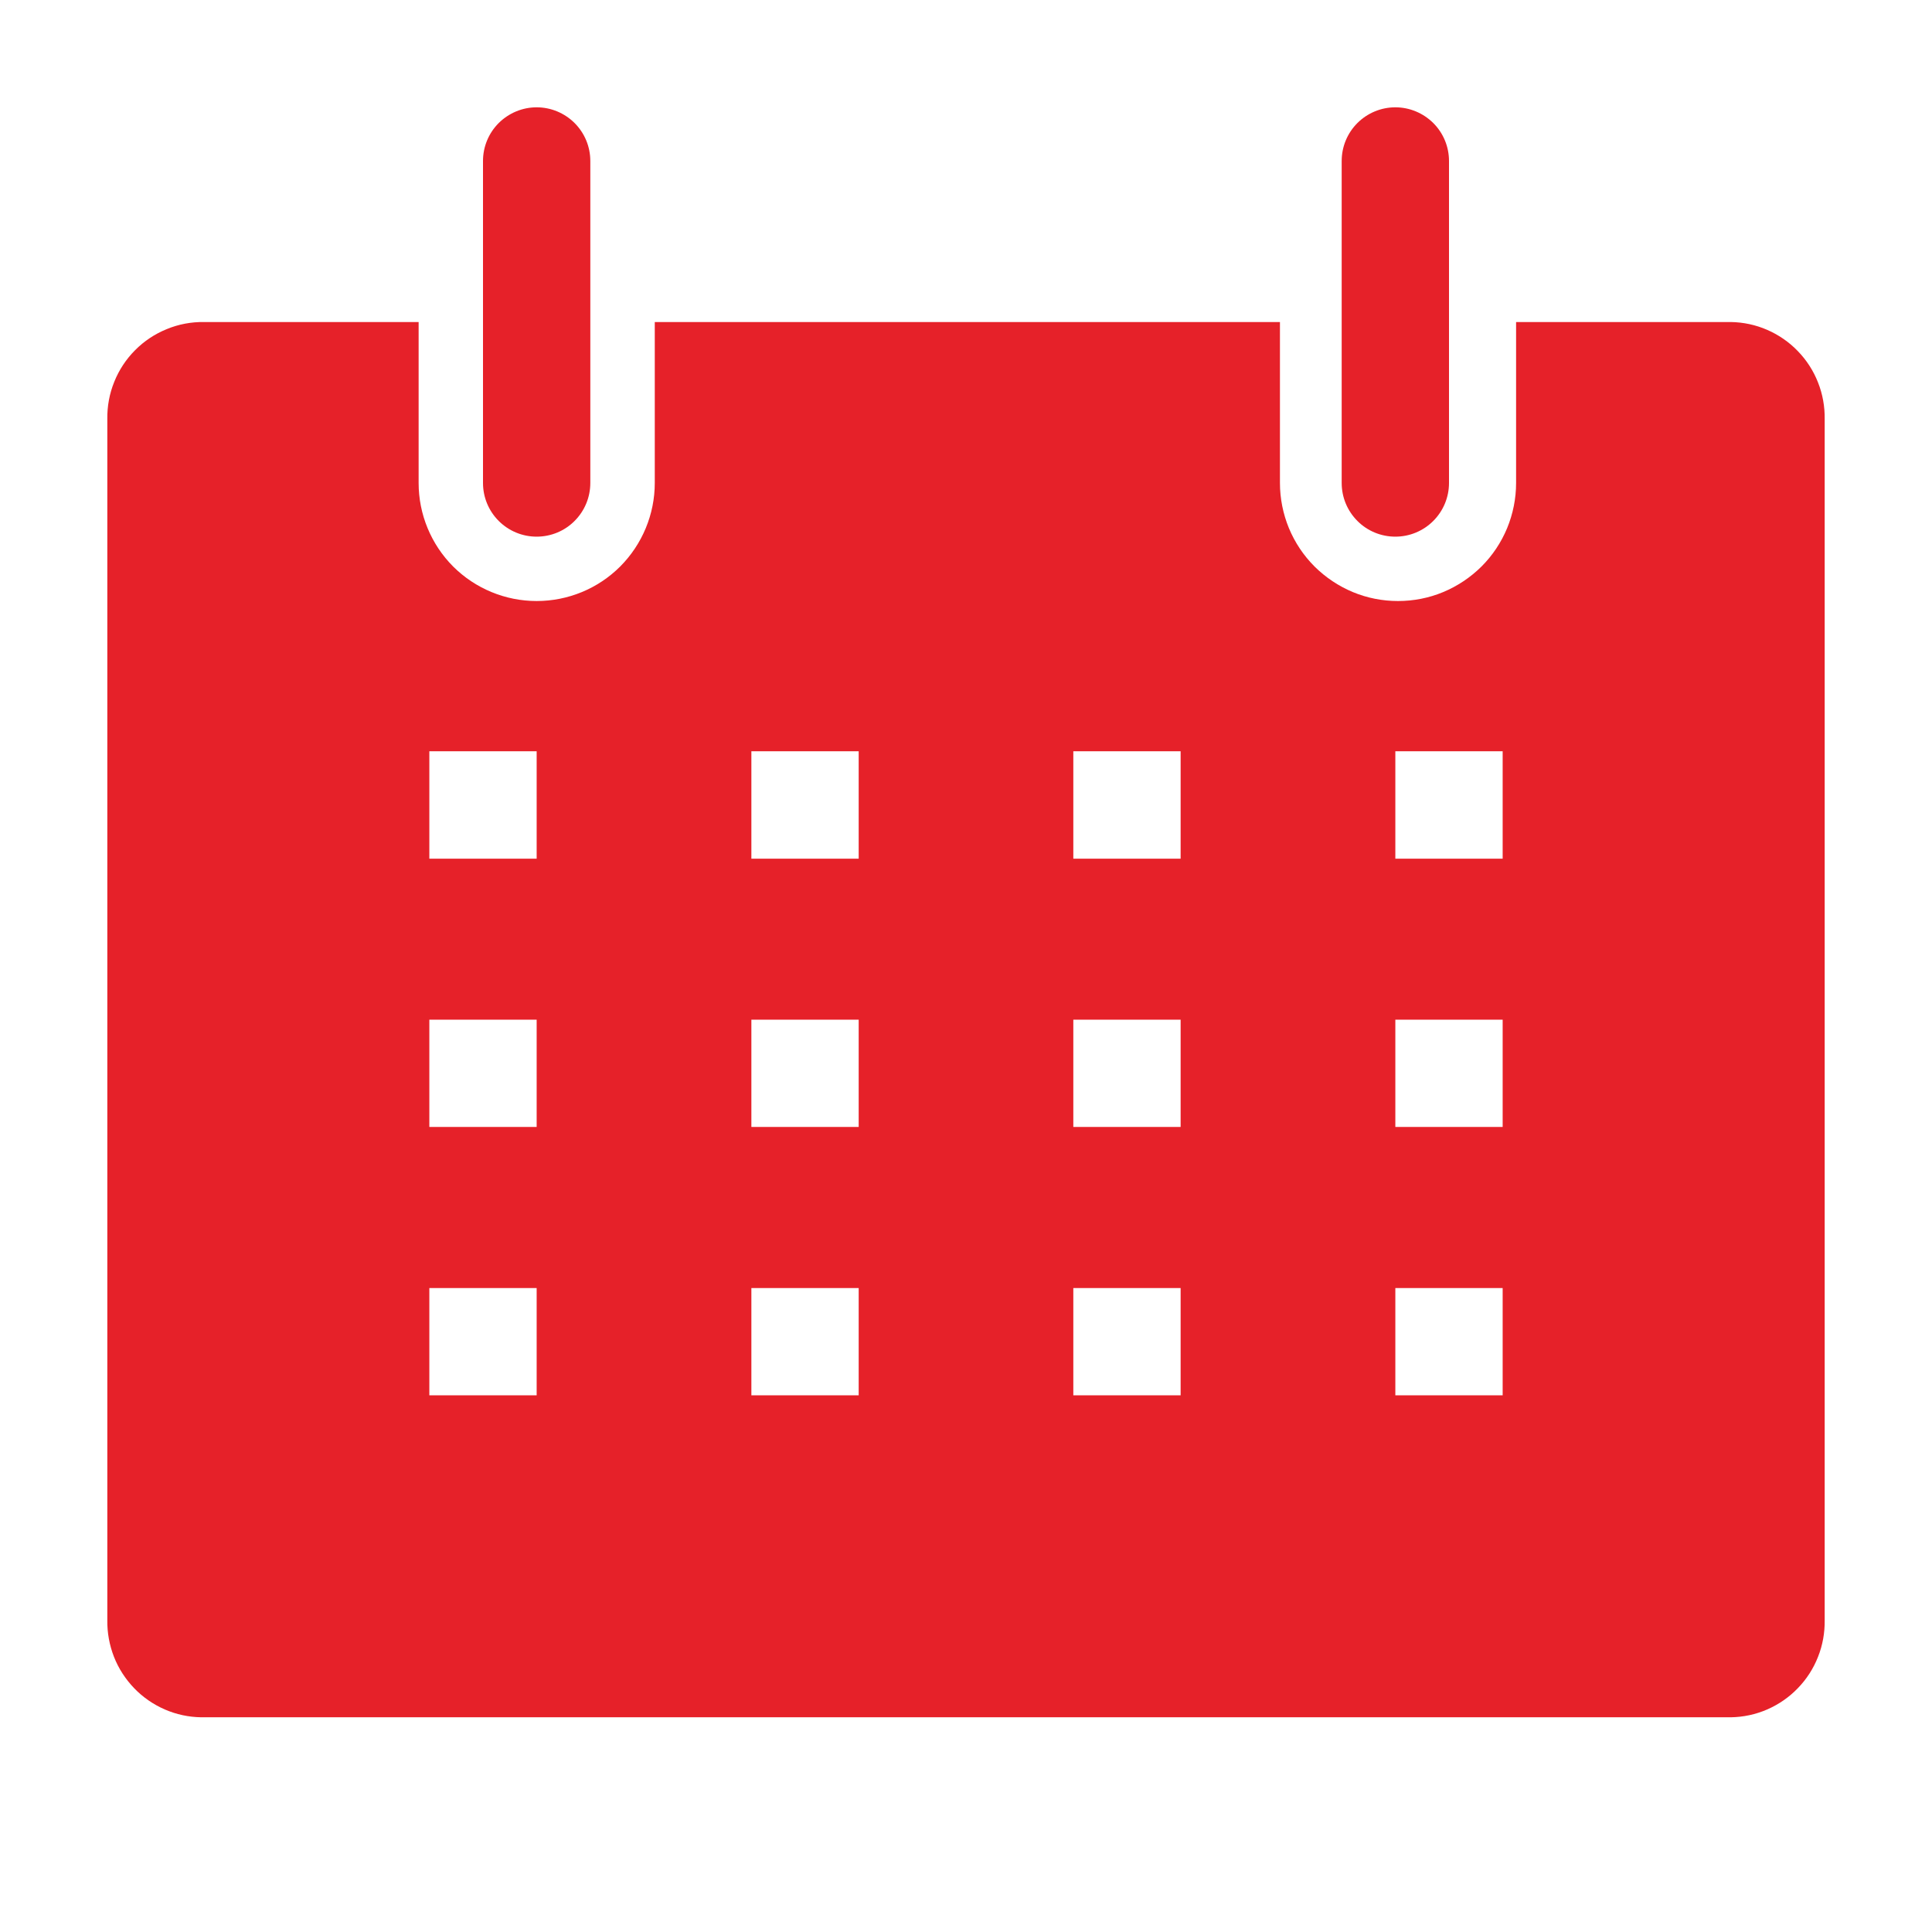 <svg width="22" height="22" viewBox="0 0 22 22" fill="none" xmlns="http://www.w3.org/2000/svg">
<g clip-path="url(#clip0_112_195)">
<path d="M19.708 3.667H17.264V5.5C17.264 5.676 17.229 5.851 17.162 6.014C17.094 6.178 16.995 6.326 16.87 6.451C16.745 6.575 16.597 6.674 16.434 6.742C16.271 6.81 16.096 6.844 15.919 6.844C15.743 6.844 15.568 6.81 15.405 6.742C15.242 6.674 15.094 6.575 14.969 6.451C14.844 6.326 14.745 6.178 14.677 6.014C14.61 5.851 14.575 5.676 14.575 5.5V3.667H7.456V5.5C7.456 5.856 7.314 6.198 7.062 6.451C6.81 6.703 6.468 6.844 6.111 6.844C5.755 6.844 5.413 6.703 5.16 6.451C4.908 6.198 4.767 5.856 4.767 5.5V3.667H2.322C2.177 3.665 2.033 3.692 1.898 3.748C1.763 3.803 1.641 3.884 1.539 3.987C1.436 4.09 1.355 4.213 1.301 4.348C1.246 4.483 1.22 4.627 1.222 4.773V18.449C1.22 18.592 1.246 18.734 1.298 18.867C1.35 19 1.429 19.121 1.528 19.224C1.627 19.327 1.746 19.409 1.877 19.466C2.008 19.523 2.149 19.553 2.292 19.555H19.708C19.851 19.553 19.992 19.523 20.123 19.466C20.254 19.409 20.373 19.327 20.472 19.224C20.572 19.121 20.65 19 20.702 18.867C20.755 18.734 20.78 18.592 20.778 18.449V4.773C20.78 4.63 20.755 4.488 20.702 4.355C20.65 4.222 20.572 4.101 20.472 3.998C20.373 3.895 20.254 3.813 20.123 3.756C19.992 3.699 19.851 3.669 19.708 3.667ZM6.111 15.889H4.889V14.667H6.111V15.889ZM6.111 12.833H4.889V11.611H6.111V12.833ZM6.111 9.778H4.889V8.555H6.111V9.778ZM9.778 15.889H8.556V14.667H9.778V15.889ZM9.778 12.833H8.556V11.611H9.778V12.833ZM9.778 9.778H8.556V8.555H9.778V9.778ZM13.444 15.889H12.222V14.667H13.444V15.889ZM13.444 12.833H12.222V11.611H13.444V12.833ZM13.444 9.778H12.222V8.555H13.444V9.778ZM17.111 15.889H15.889V14.667H17.111V15.889ZM17.111 12.833H15.889V11.611H17.111V12.833ZM17.111 9.778H15.889V8.555H17.111V9.778Z" fill="#E62129"/>
<path d="M6.111 6.111C6.273 6.111 6.429 6.047 6.543 5.932C6.658 5.817 6.722 5.662 6.722 5.5V1.833C6.722 1.671 6.658 1.516 6.543 1.401C6.429 1.287 6.273 1.222 6.111 1.222C5.949 1.222 5.794 1.287 5.679 1.401C5.564 1.516 5.5 1.671 5.5 1.833V5.5C5.5 5.662 5.564 5.817 5.679 5.932C5.794 6.047 5.949 6.111 6.111 6.111Z" fill="#E62129"/>
<path d="M15.889 6.111C16.051 6.111 16.206 6.047 16.321 5.932C16.436 5.817 16.5 5.662 16.5 5.5V1.833C16.5 1.671 16.436 1.516 16.321 1.401C16.206 1.287 16.051 1.222 15.889 1.222C15.727 1.222 15.571 1.287 15.457 1.401C15.342 1.516 15.278 1.671 15.278 1.833V5.5C15.278 5.662 15.342 5.817 15.457 5.932C15.571 6.047 15.727 6.111 15.889 6.111Z" fill="#E62129"/>
</g>
<defs>
<clipPath id="clip0_112_195">
<rect width="22" height="22" fill="white"/>
</clipPath>
</defs>
</svg>
